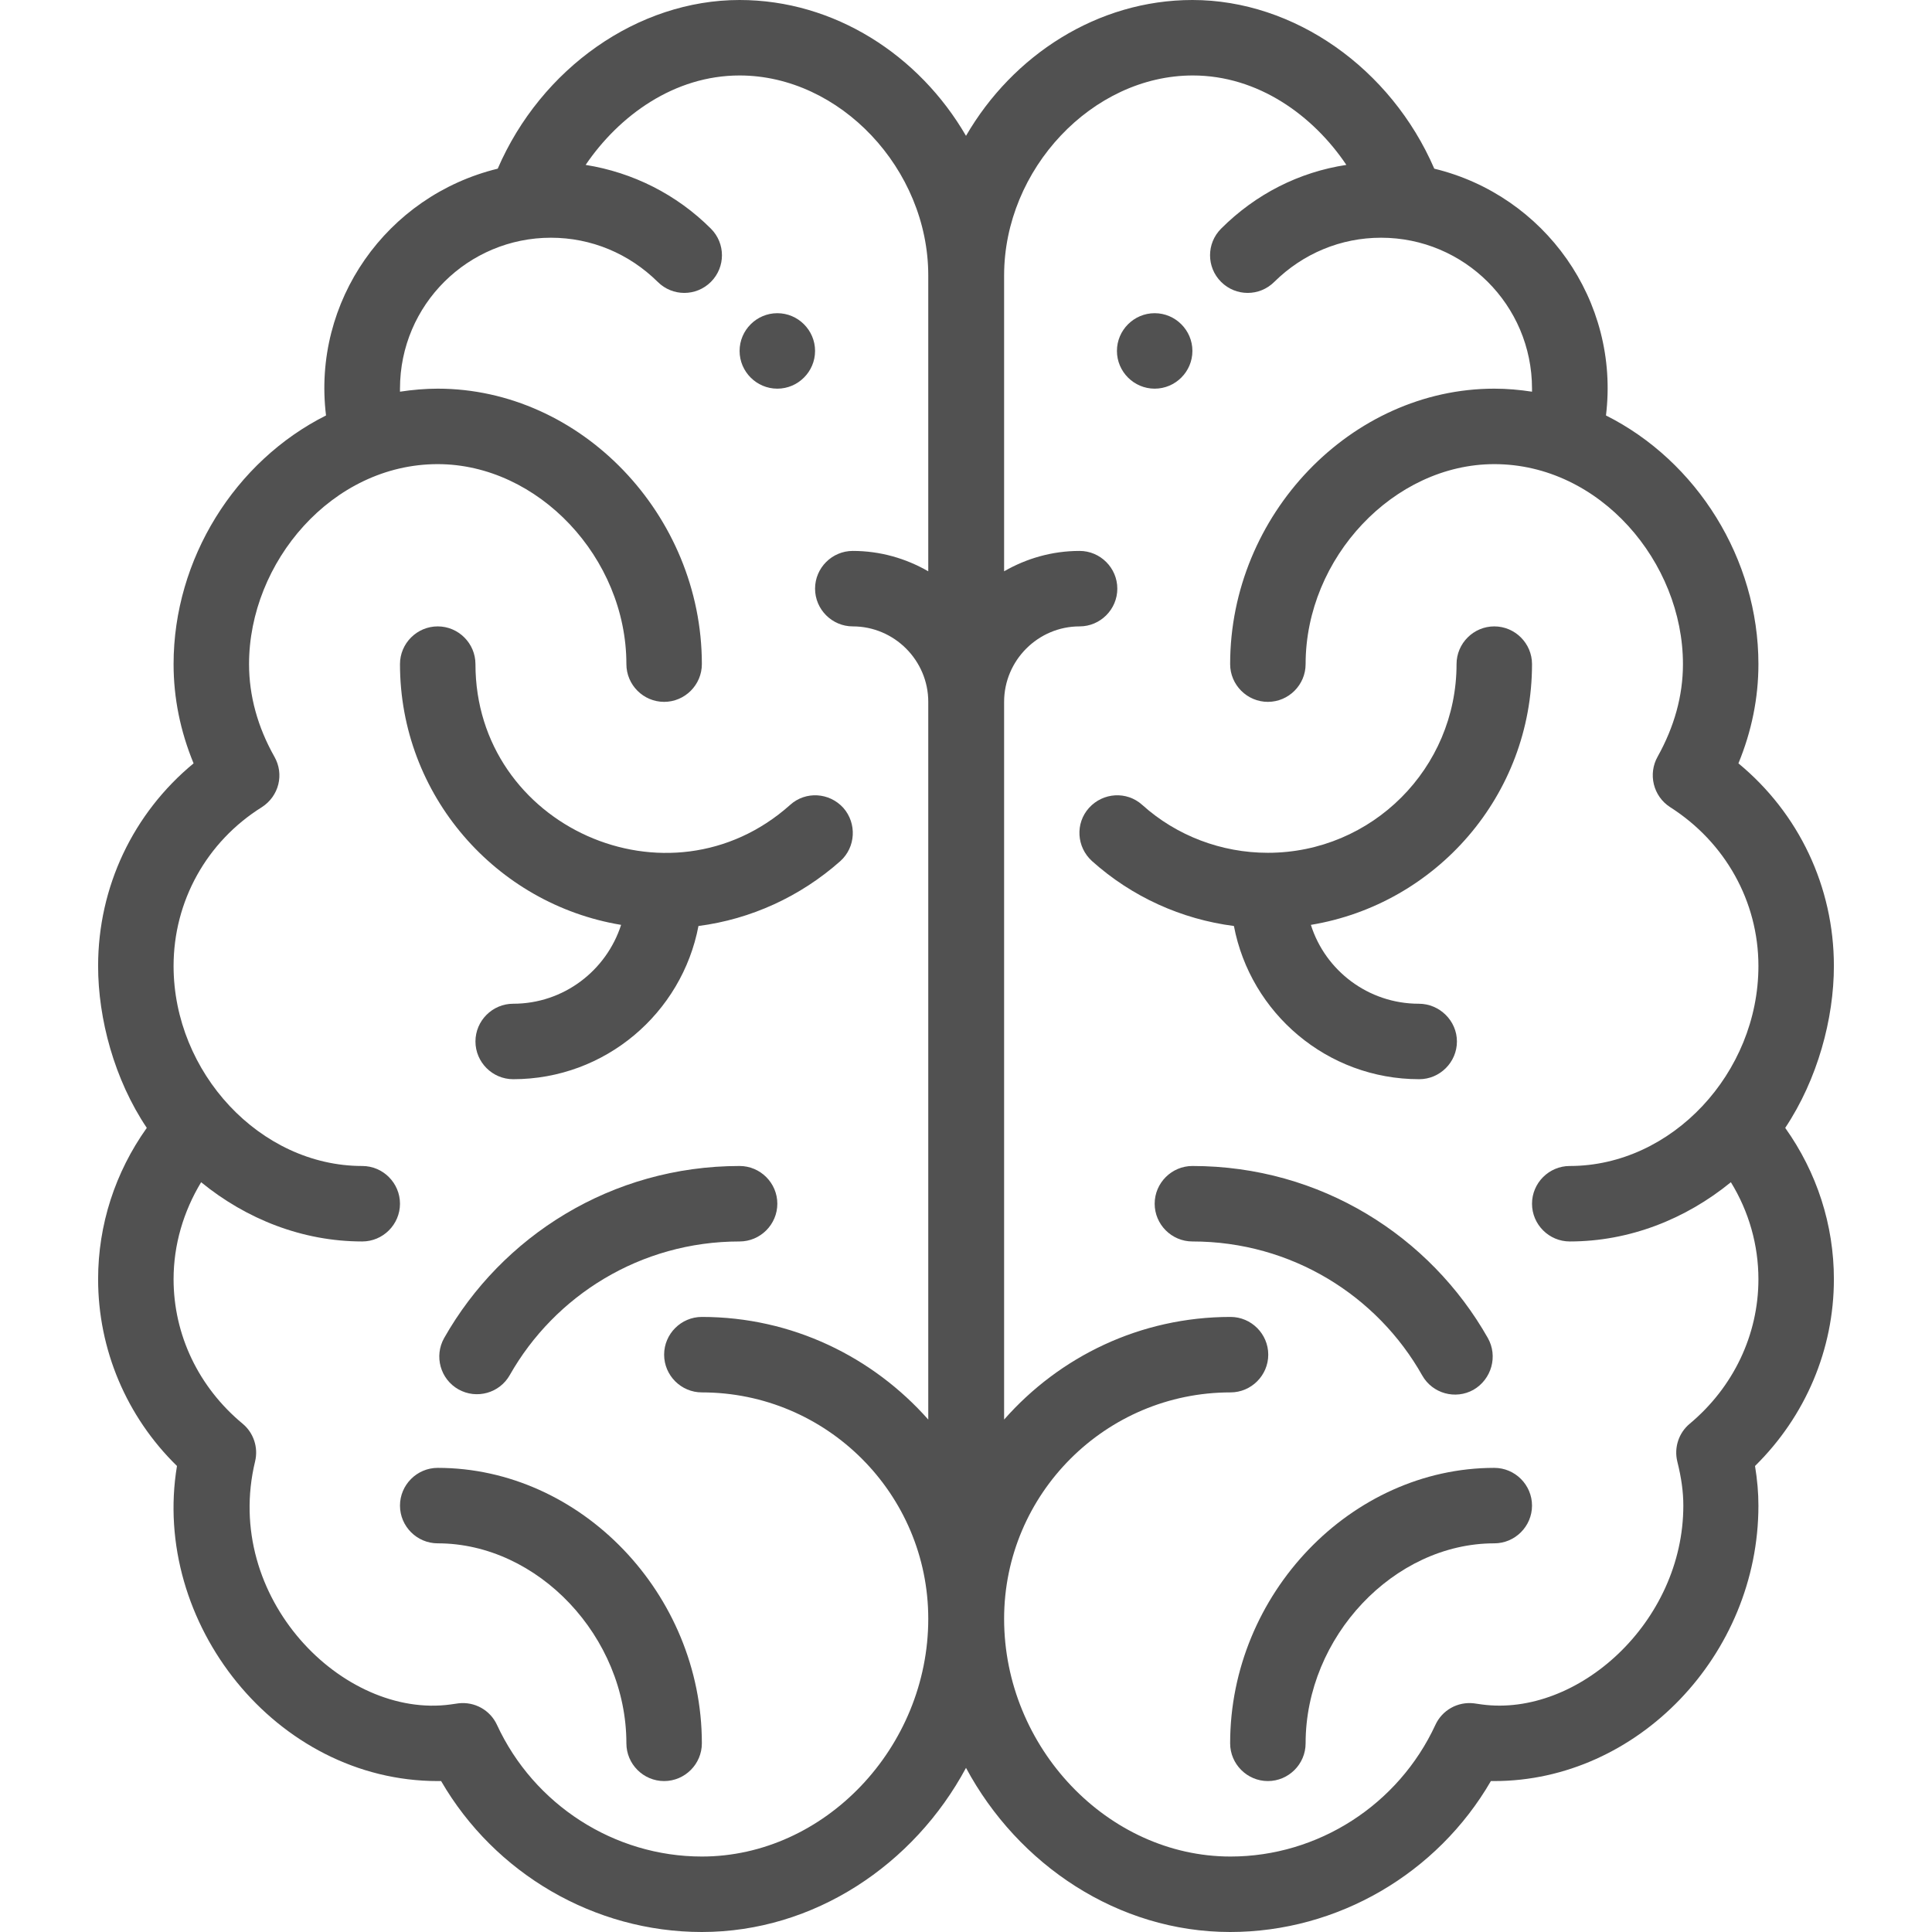 <?xml version="1.0" encoding="utf-8"?>
<!-- Generator: Adobe Illustrator 25.0.1, SVG Export Plug-In . SVG Version: 6.00 Build 0)  -->
<svg version="1.1" id="Capa_1" xmlns="http://www.w3.org/2000/svg" xmlns:xlink="http://www.w3.org/1999/xlink" x="0px" y="0px"
	 viewBox="0 0 512 512" style="enable-background:new 0 0 512 512;" xml:space="preserve">
<style type="text/css">
	.st0{fill:#515151;}
</style>
<g>
	<g>
		<path class="st0" d="M306,83c-5.5,0-10,4.5-10,10s4.5,10,10,10s10-4.5,10-10S311.5,83,306,83z"/>
	</g>
</g>
<g>
	<g>
		<path class="st0" d="M206,83c-5.5,0-10,4.5-10,10s4.5,10,10,10s10-4.5,10-10S211.5,83,206,83z"/>
	</g>
</g>
<g>
	<g>
		<path class="st0" d="M473.1,298.9c8.6-12.9,12.9-29,12.9-42.9c0-21-9.3-40.5-25.3-53.7c3.5-8.5,5.3-17.3,5.3-26.3
			c0-27.9-16.3-53.8-40.4-65.9c3.7-30.4-16.2-58.3-45.5-65.4C368.6,18.1,343,0,316,0c-25.1,0-47.6,14.6-60,36
			c-12.4-21.4-34.9-36-60-36c-27,0-52.6,18.1-64.1,44.7c-29.5,7.2-49.2,35.2-45.5,65.4C62.3,122.2,46,148.1,46,176
			c0,9,1.8,17.8,5.3,26.3C35.3,215.5,26,235,26,256c0,14,4.3,30.1,12.9,42.9C30.5,310.7,26,324.6,26,339c0,18.6,7.5,36.4,20.9,49.5
			C40,430,73.1,472,116,472c0.3,0,0.6,0,0.9,0c14.2,24.5,40.6,40,69.1,40c29.7,0,56.2-17.8,70-43.5c13.8,25.7,40.3,43.5,70,43.5
			c28.5,0,54.9-15.5,69.1-40c0.3,0,0.6,0,0.9,0c37.9,0,70-33.4,70-73c0-3.4-0.3-6.8-0.9-10.5c13.4-13.2,20.9-30.9,20.9-49.5
			C486,324.6,481.5,310.7,473.1,298.9z M246,151.4c-5.9-3.4-12.7-5.4-20-5.4c-5.5,0-10,4.5-10,10s4.5,10,10,10c11,0,20,9,20,20
			v190.2c-14.7-16.6-36.1-27.2-60-27.2c-5.5,0-10,4.5-10,10s4.5,10,10,10c33.1,0,60,26.9,60,60c0,34.1-27.5,63-60,63
			c-23.2,0-44.5-13.7-54.3-34.9c-1.8-3.9-5.9-6.2-10.2-5.7c-0.7,0.1-1.4,0.2-2.1,0.3c-28.5,3.9-60.5-28.3-51.8-64.4
			c0.9-3.7-0.4-7.6-3.3-10C52.6,367.6,46,353.7,46,339c0-9.1,2.6-17.9,7.3-25.7c12,9.8,26.9,15.7,42.7,15.7c5.5,0,10-4.5,10-10
			s-4.5-10-10-10c-27.1,0-50-24.8-50-53c0-17.1,8.7-32.9,23.4-42.1c4.5-2.9,6-8.7,3.3-13.4c-4.4-7.8-6.7-16.1-6.7-24.5
			c0-27,22-53,50-53c26.6,0,50,24.8,50,53c0,5.5,4.5,10,10,10s10-4.5,10-10c0-39.6-32.1-73-70-73c-3.3,0-6.7,0.3-10,0.8
			c0-0.3,0-0.5,0-0.8c0-22.3,18.1-40,40-40c10.7,0,20.7,4.2,28.3,11.7c3.9,3.9,10.2,3.9,14.1,0c3.9-3.9,3.9-10.2,0-14.1
			c-9.1-9.1-20.7-14.9-33.2-16.9C164.1,30.6,178.7,20,196,20c26.6,0,50,24.8,50,53V151.4z M416,329c15.8,0,30.7-5.9,42.7-15.7
			c4.8,7.8,7.3,16.7,7.3,25.7c0,14.7-6.6,28.6-18.2,38.3c-2.9,2.4-4.2,6.3-3.3,10c1.1,4.4,1.6,8.1,1.6,11.7
			c0,31-28.1,56.1-53.4,52.7c-0.7-0.1-1.4-0.2-2.1-0.3c-4.3-0.5-8.4,1.8-10.2,5.7c-9.8,21.2-31.1,34.9-54.3,34.9
			c-32.5,0-60-28.9-60-63c0-33.1,26.9-60,60-60c5.5,0,10-4.5,10-10s-4.5-10-10-10c-23.9,0-45.3,10.5-60,27.2V186c0-11,9-20,20-20
			c5.5,0,10-4.5,10-10s-4.5-10-10-10c-7.3,0-14.1,2-20,5.4V73c0-28.2,23.4-53,50-53c17.3,0,31.9,10.6,40.7,23.7
			c-12.5,1.9-24,7.7-33.2,16.9c-3.9,3.9-3.9,10.2,0,14.1c3.9,3.9,10.2,3.9,14.1,0C345.3,67.2,355.3,63,366,63c22,0,40,17.8,40,40
			c0,0.3,0,0.5,0,0.8c-3.3-0.5-6.6-0.8-10-0.8c-37.9,0-70,33.4-70,73c0,5.5,4.5,10,10,10s10-4.5,10-10c0-28.2,23.4-53,50-53
			c28,0,50,26,50,53c0,8.4-2.3,16.6-6.7,24.5c-2.6,4.6-1.2,10.5,3.3,13.4c14.6,9.3,23.4,25,23.4,42.1c0,28.3-22.9,53-50,53
			c-5.5,0-10,4.5-10,10S410.5,329,416,329z"/>
	</g>
</g>
<g>
	<g>
		<path class="st0" d="M223.5,214.1c-3.7-4.1-10-4.5-14.1-0.8C177.3,242,126,219,126,176c0-5.5-4.5-10-10-10s-10,4.5-10,10
			c0,34.7,25.4,63.6,58.6,69.1c-3.9,12.1-15.2,20.9-28.6,20.9c-5.5,0-10,4.5-10,10s4.5,10,10,10c24.4,0,44.7-17.5,49.1-40.6
			c13.9-1.8,27-7.8,37.6-17.2C226.8,224.5,227.1,218.2,223.5,214.1z"/>
	</g>
</g>
<g>
	<g>
		<path class="st0" d="M116,389c-5.5,0-10,4.5-10,10s4.5,10,10,10c26.6,0,50,24.8,50,53c0,5.5,4.5,10,10,10s10-4.5,10-10
			C186,422.4,153.9,389,116,389z"/>
	</g>
</g>
<g>
	<g>
		<path class="st0" d="M196,309c-33.9,0-63,18.6-78.3,45.6c-2.7,4.8-1,10.9,3.8,13.6c4.8,2.7,10.9,1,13.6-3.8
			C147,343.4,169.7,329,196,329c5.5,0,10-4.5,10-10S201.5,309,196,309z"/>
	</g>
</g>
<g>
	<g>
		<path class="st0" d="M376,266c-13.4,0-24.8-8.8-28.6-20.9c33.2-5.5,58.6-34.3,58.6-69.1c0-5.5-4.5-10-10-10s-10,4.5-10,10
			c0,27.6-22.4,50-50,50c-12.3,0-24.2-4.5-33.3-12.7c-4.1-3.7-10.4-3.3-14.1,0.8c-3.7,4.1-3.3,10.4,0.8,14.1
			c10.6,9.5,23.7,15.4,37.6,17.2c4.4,23.1,24.7,40.6,49.1,40.6c5.5,0,10-4.5,10-10S381.5,266,376,266z"/>
	</g>
</g>
<g>
	<g>
		<path class="st0" d="M396,389c-37.9,0-70,33.4-70,73c0,5.5,4.5,10,10,10s10-4.5,10-10c0-28.2,23.4-53,50-53c5.5,0,10-4.5,10-10
			S401.5,389,396,389z"/>
	</g>
</g>
<g>
	<g>
		<path class="st0" d="M394.3,354.6C379,327.6,350,309,316,309c-5.5,0-10,4.5-10,10s4.5,10,10,10c26.3,0,49,14.4,60.9,35.5
			c2.7,4.8,8.8,6.5,13.6,3.8C395.3,365.5,397,359.4,394.3,354.6z"/>
	</g>
</g>
</svg>
